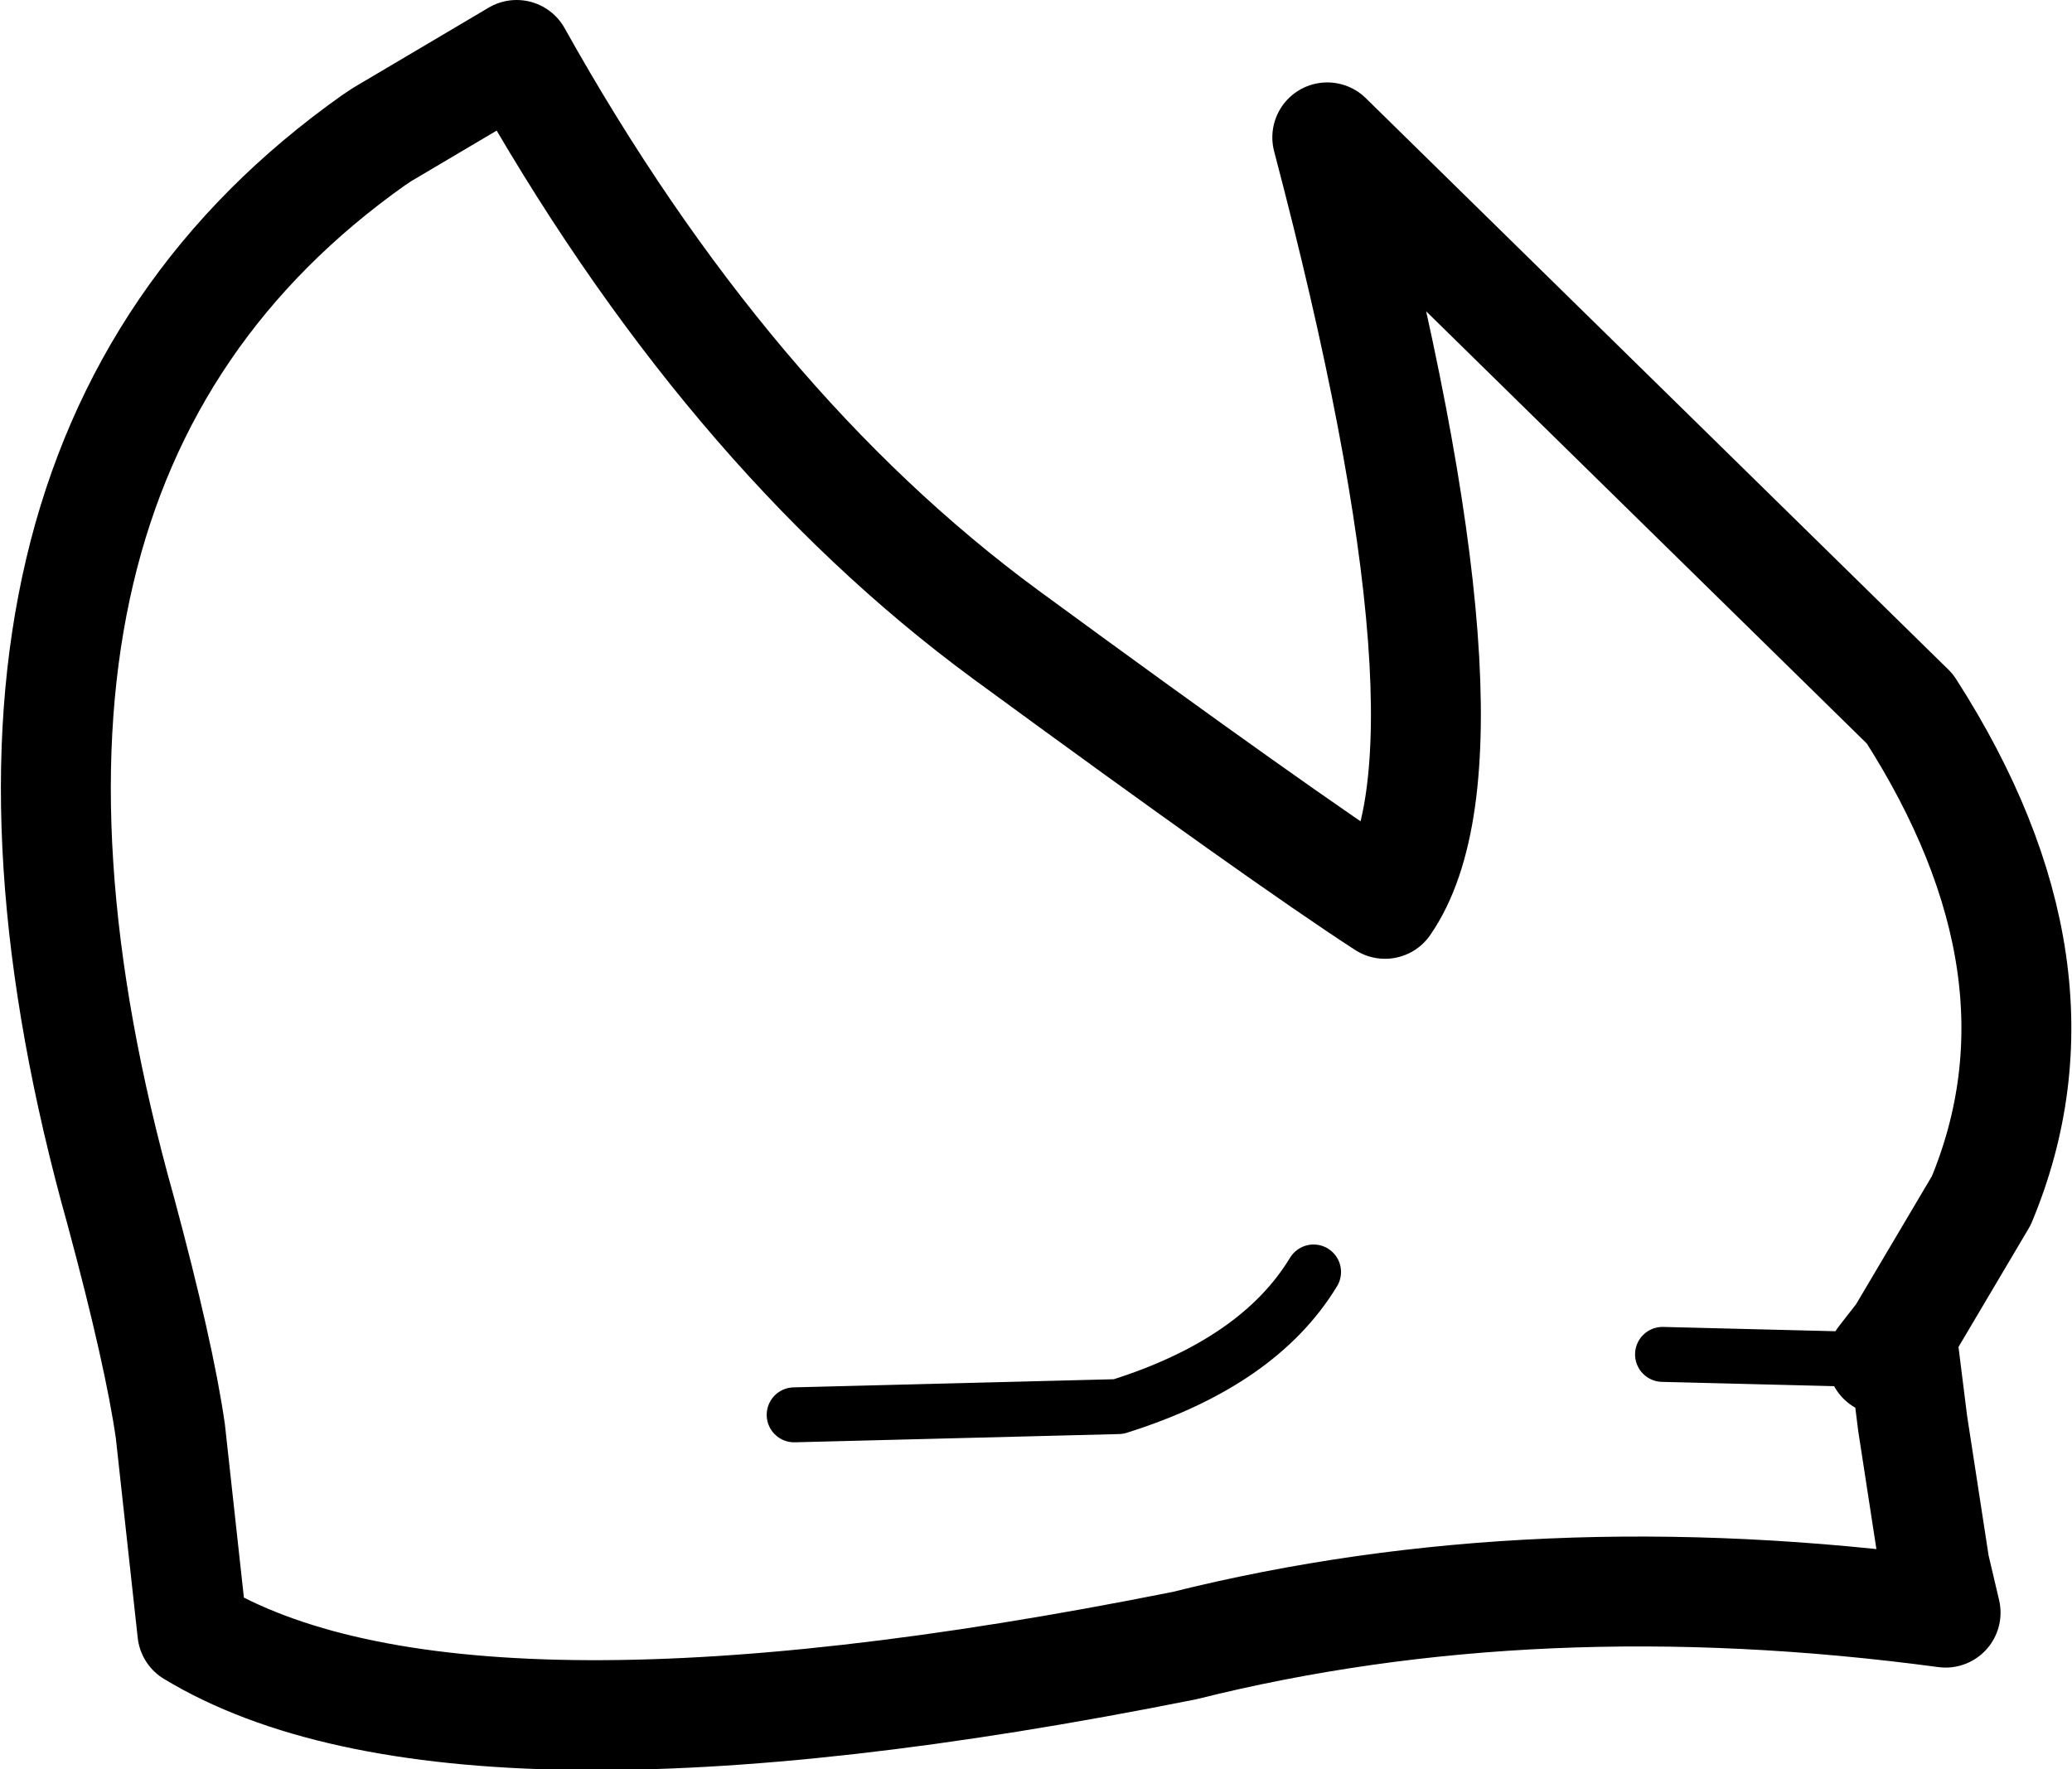 <?xml version="1.0" encoding="UTF-8" standalone="no"?>
<svg xmlns:xlink="http://www.w3.org/1999/xlink" height="32.2px" width="37.7px" xmlns="http://www.w3.org/2000/svg">
  <g transform="matrix(1.0, 0.0, 0.0, 1.0, 18.85, 16.1)">
    <path d="M15.75 8.2 L15.95 9.8 16.35 12.4 16.55 13.25 Q9.1 12.25 2.7 13.85 -10.55 16.5 -15.35 13.6 L-15.75 9.95 Q-15.95 8.55 -16.65 5.95 -20.45 -7.6 -12.05 -13.55 L-11.9 -13.65 -9.45 -15.1 Q-5.65 -8.3 -0.55 -4.55 4.5 -0.85 6.35 0.35 8.25 -2.4 5.3 -13.6 L15.9 -3.2 Q18.95 1.55 17.2 5.75 L15.75 8.2 15.4 8.65" fill="none" stroke="#000000" stroke-linecap="round" stroke-linejoin="round" stroke-width="2.0"/>
    <path d="M15.4 8.65 L11.4 8.55 M-4.4 9.65 L1.5 9.5 Q4.05 8.7 5.05 7.05" fill="none" stroke="#000000" stroke-linecap="round" stroke-linejoin="round" stroke-width="1.0"/>
  </g>
</svg>

